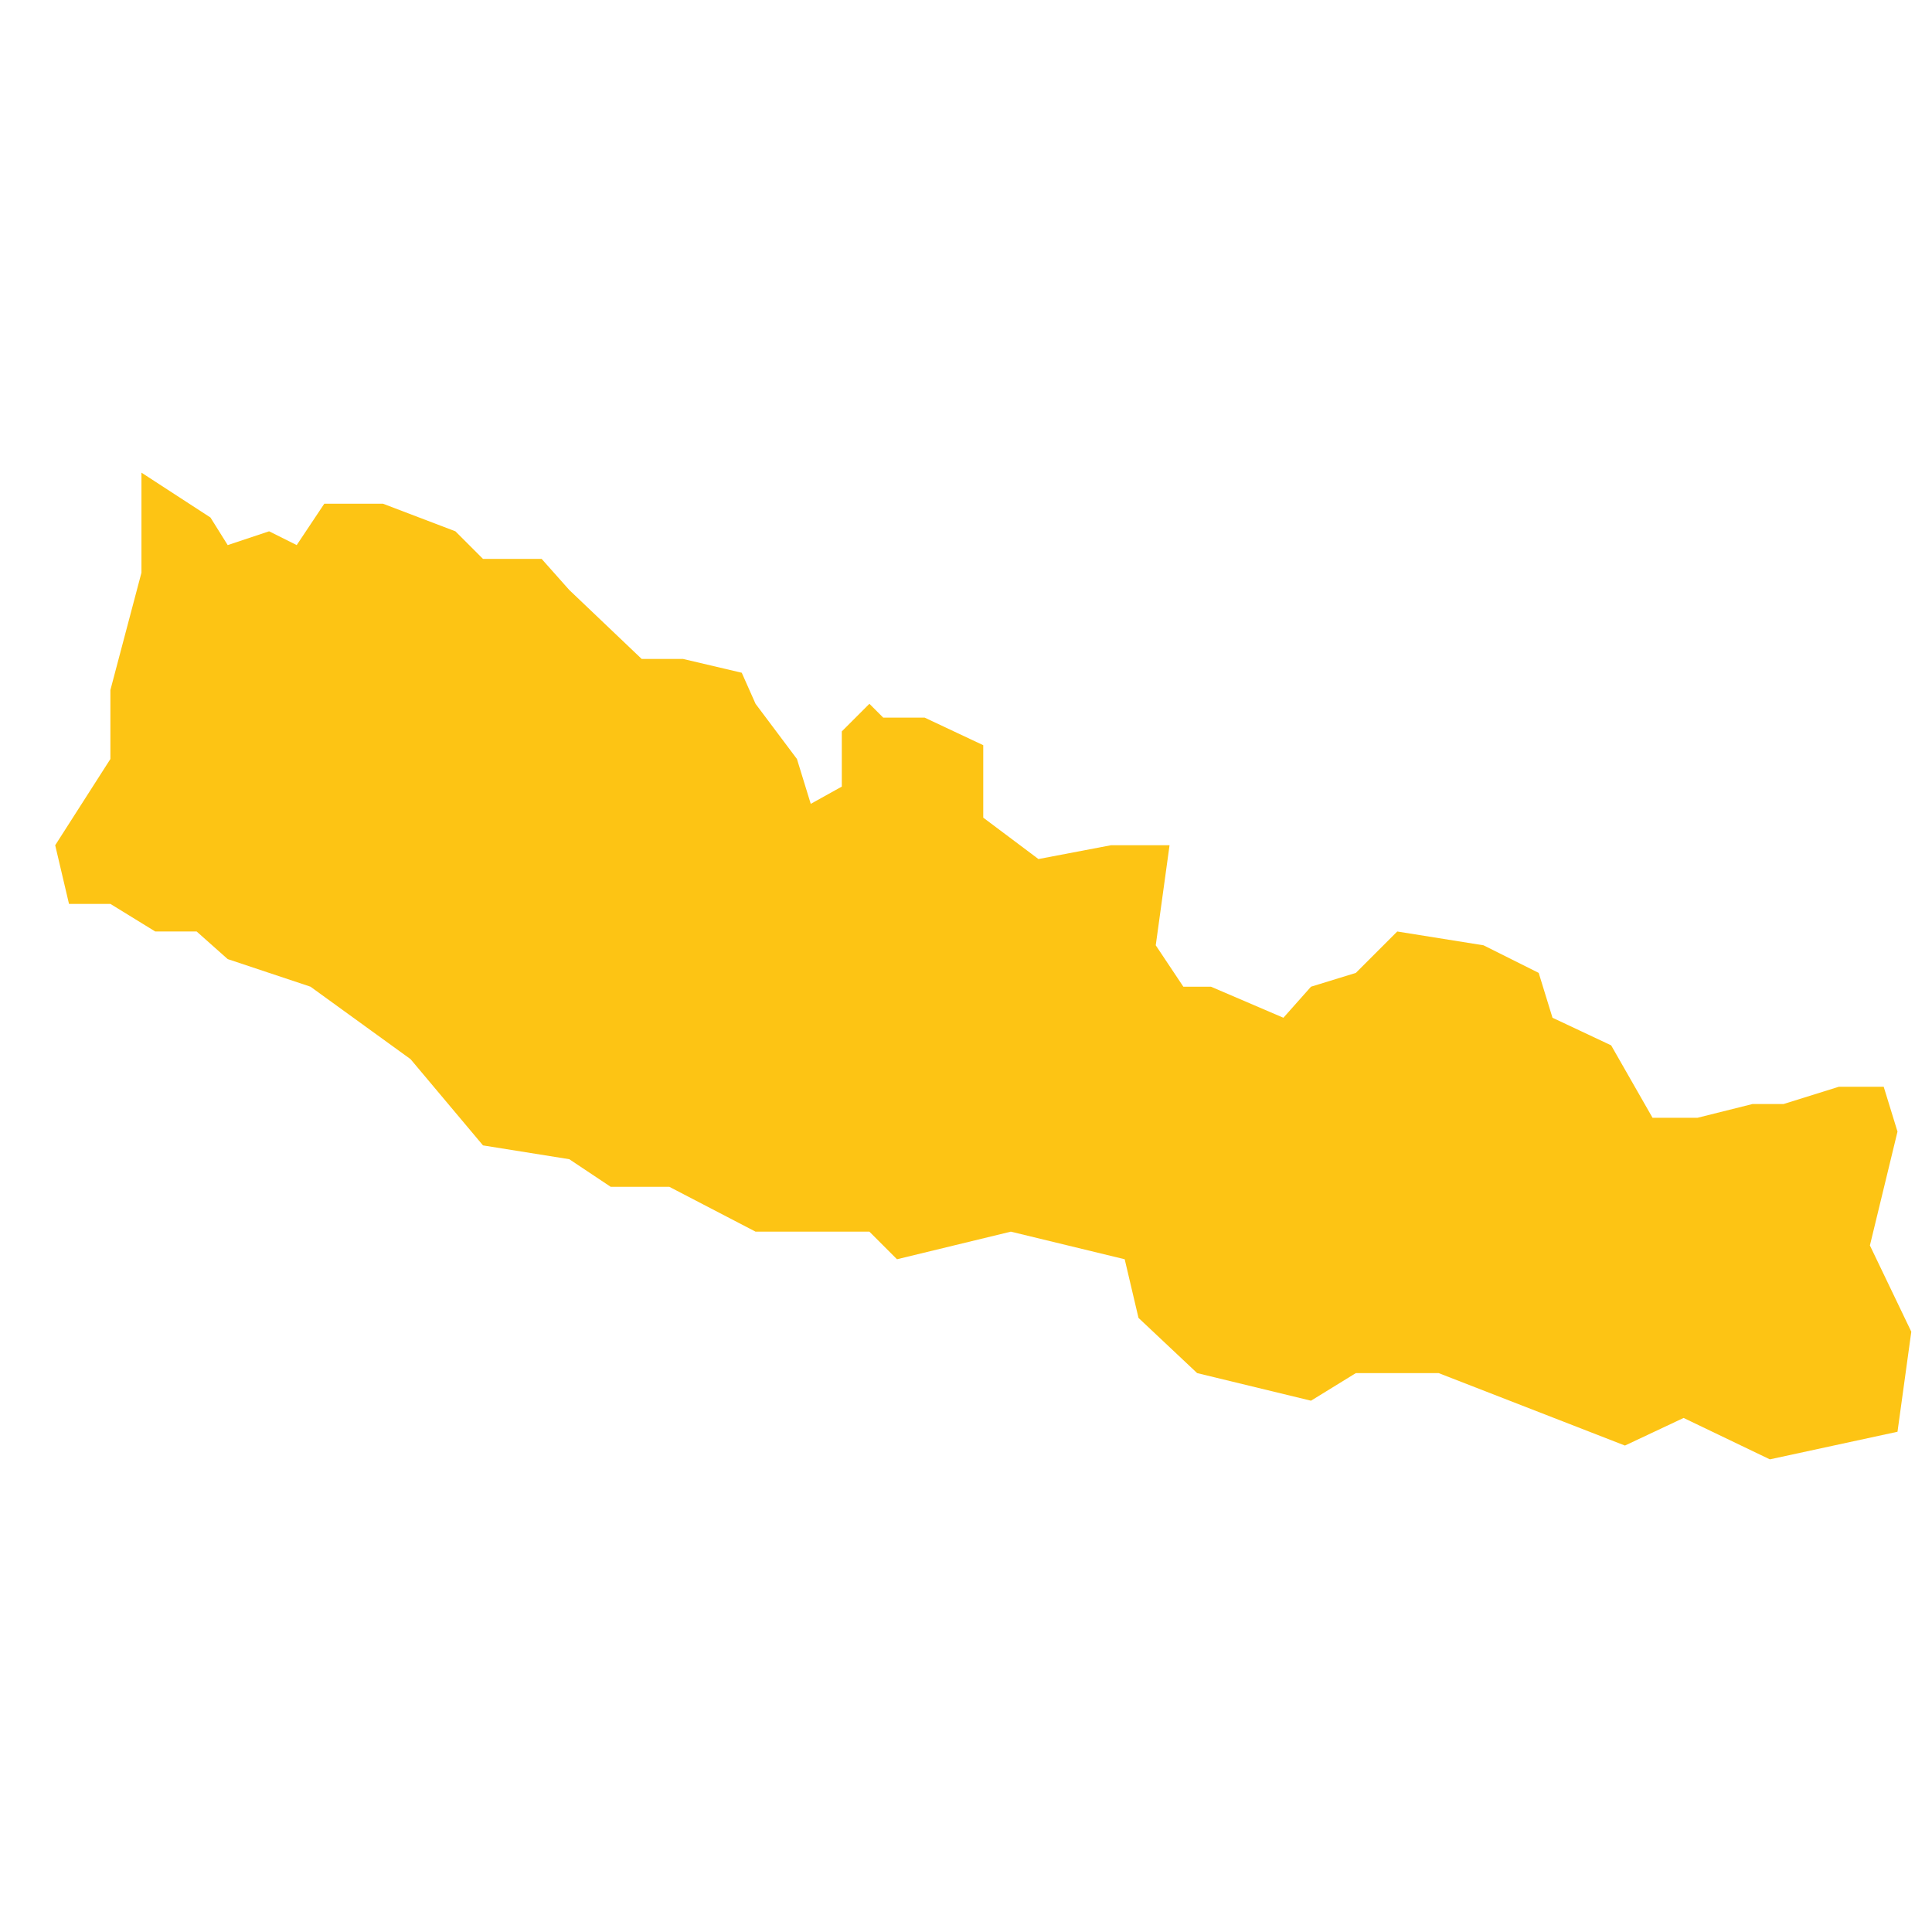 <?xml version="1.0" encoding="utf-8"?>
<!-- Generator: Adobe Illustrator 19.2.0, SVG Export Plug-In . SVG Version: 6.00 Build 0)  -->
<svg version="1.1" id="Layer_1" xmlns="http://www.w3.org/2000/svg" xmlns:xlink="http://www.w3.org/1999/xlink" x="0px" y="0px"
	 viewBox="0 0 56 56" style="enable-background:new 0 0 56 56;" xml:space="preserve">
<style type="text/css">
	.st0{fill:#FDC414;}
</style>
<polygon id="Nepal" class="st0" points="4.1,14.2 4.1,13.7 6.1,15 6.6,15.8 7.8,15.4 8.6,15.8 9.4,14.6 11.1,14.6 13.2,15.4 
	14,16.2 15.7,16.2 16.5,17.1 18.6,19.1 19.8,19.1 21.5,19.5 21.9,20.4 23.1,22 23.5,23.3 24.4,22.8 24.4,21.2 25.2,20.4 25.6,20.8 
	26.8,20.8 28.5,21.6 28.5,23.7 30.1,24.9 32.2,24.5 33.9,24.5 33.5,27.4 34.3,28.6 35.1,28.6 37.2,29.5 38,28.6 39.3,28.2 40.5,27 
	43,27.4 44.6,28.2 45,29.5 46.7,30.3 47.9,32.4 49.2,32.4 50.8,32 51.7,32 53.3,31.5 54.6,31.5 55,32.8 54.2,36.1 55.4,38.6 
	55,41.5 51.3,42.3 48.8,41.1 47.1,41.9 41.7,39.8 39.3,39.8 38,40.6 34.7,39.8 33,38.2 32.6,36.5 29.3,35.7 26,36.5 25.2,35.7 
	21.9,35.7 19.4,34.4 17.7,34.4 16.5,33.6 14,33.2 11.9,30.7 9,28.6 6.6,27.8 5.7,27 4.5,27 3.2,26.2 2,26.2 1.6,24.5 3.2,22 3.2,20 
	4.1,16.6 "/>
</svg>
